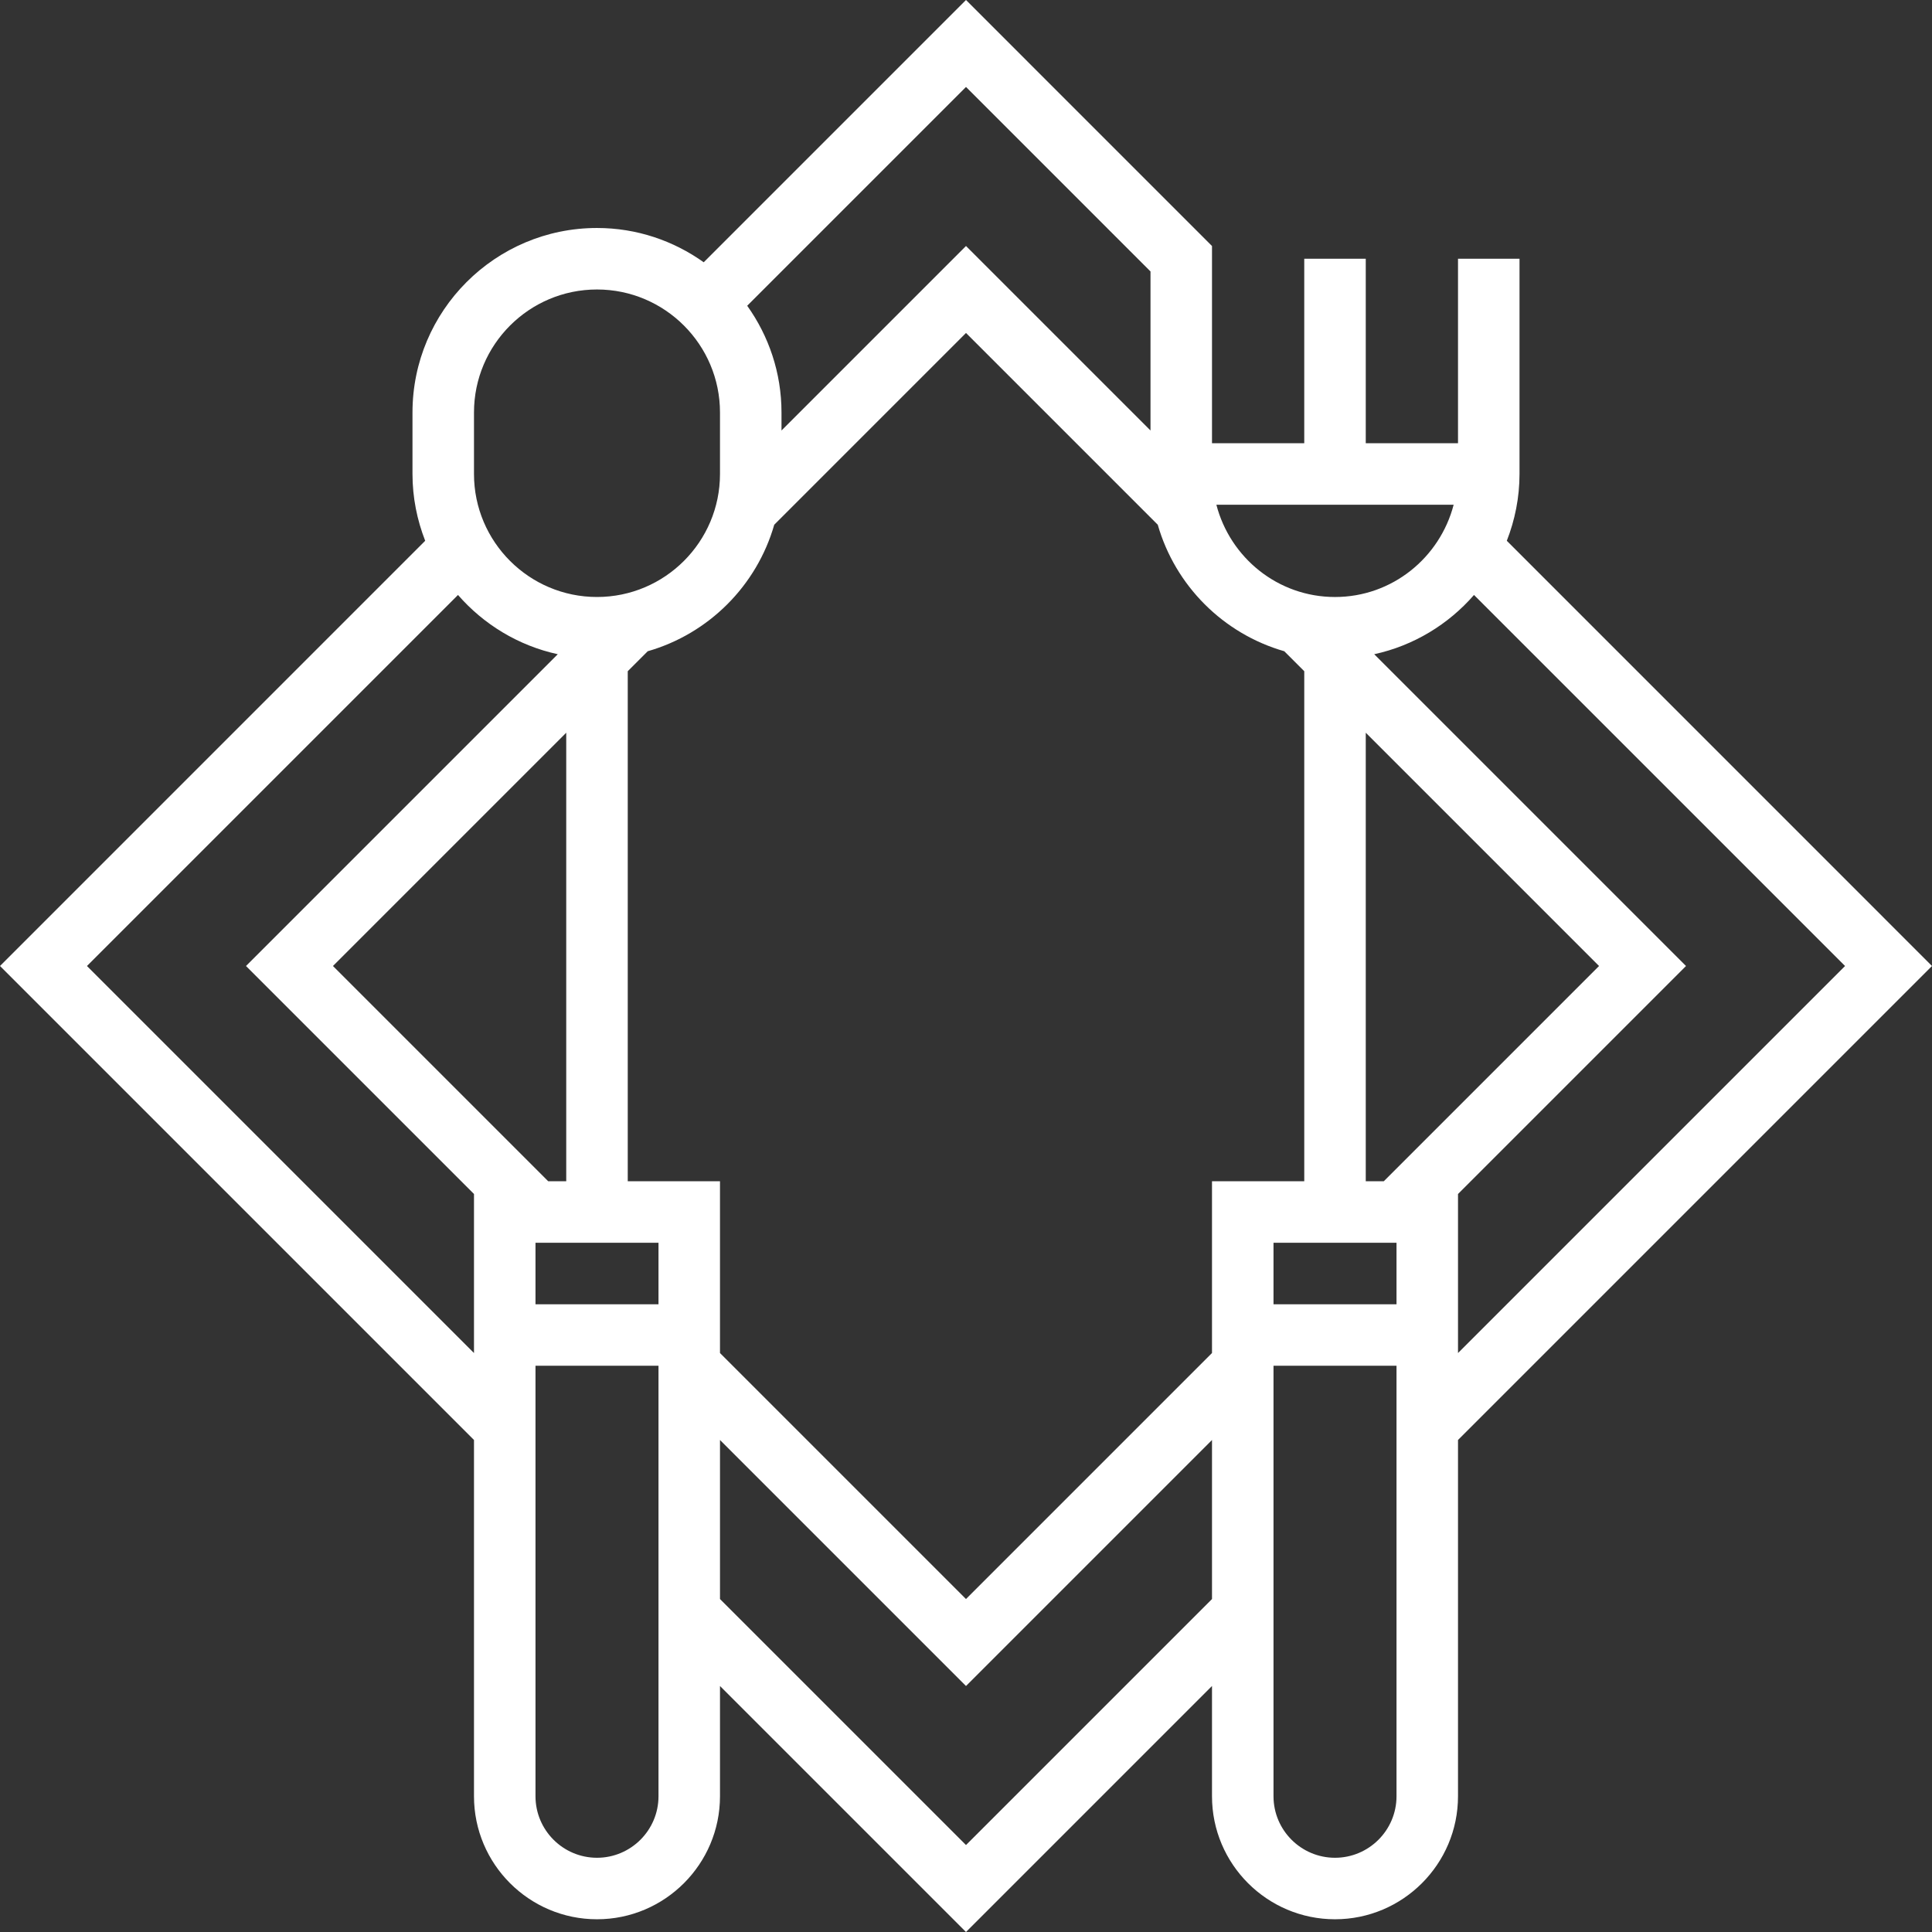 <!-- icon666.com - MILLIONS vector ICONS FREE --><svg version="1.1" id="Layer_1" xmlns="http://www.w3.org/2000/svg" xmlns:xlink="http://www.w3.org/1999/xlink" x="0px" y="0px" viewBox="0 0 294.506 294.506" style="enable-background:new 0 0 294.506 294.506;" xml:space="preserve"><rect x="0" y="0" width="294.506" height="294.506" fill="#333333" stroke="none"/><g><g><path d="M229.692,82.434c1.233-3.159,1.936-6.586,1.936-10.181V39.441h-9.375v28.125H208.19V39.441h-9.375v28.125h-14.063V39.441 V37.5L147.253,0l-39.98,39.98c-4.598-3.277-10.205-5.227-16.27-5.227c-15.511,0-28.125,12.614-28.125,28.125v9.375 c0,3.595,0.703,7.022,1.936,10.181L0,147.253l72.253,72.253v54.309c0,10.341,8.409,18.75,18.75,18.75s18.75-8.409,18.75-18.75 v-16.809l37.5,37.5l37.5-37.5v16.809c0,10.341,8.409,18.75,18.75,18.75s18.75-8.409,18.75-18.75v-54.309l72.253-72.253 L229.692,82.434z M198.817,76.941h9.374h13.397c-2.095,8.063-9.37,14.063-18.084,14.063c-8.714,0-15.989-6-18.084-14.063H198.817z M147.253,13.256l28.125,28.125v24.244L147.253,37.5l-28.125,28.125v-2.747c0-6.066-1.95-11.672-5.227-16.27L147.253,13.256z M72.253,62.878c0-10.341,8.409-18.75,18.75-18.75s18.75,8.409,18.75,18.75v9.375c0,10.341-8.409,18.75-18.75,18.75 s-18.75-8.409-18.75-18.75V62.878z M72.253,206.25l-58.997-58.997l56.559-56.559c3.909,4.486,9.197,7.725,15.211,9.033 L37.5,147.253l34.753,34.753V206.25z M50.756,147.253l35.559-35.559v68.372h-2.746L50.756,147.253z M100.378,210.132v37.5v26.184 c0,5.17-4.205,9.375-9.375,9.375s-9.375-4.205-9.375-9.375v-44.934v-20.691h18.75V210.132z M100.378,198.816h-18.75v-9.375h18.75 V198.816z M184.753,243.75l-37.5,37.5l-37.5-37.5v-24.244l37.5,37.5l37.5-37.5V243.75z M184.752,180.066v26.184l-37.5,37.5 l-37.5-37.5v-26.184H95.691v-77.747l3.047-3.047c9.295-2.667,16.617-9.989,19.284-19.284l29.231-29.231l29.231,29.231 c2.667,9.295,9.989,16.617,19.284,19.284l3.047,3.047v77.747H184.752z M212.878,228.882v44.934c0,5.17-4.205,9.375-9.375,9.375 c-5.17,0-9.375-4.205-9.375-9.375v-26.184v-37.5v-1.941h18.75V228.882z M212.878,198.816h-18.75v-9.375h18.75V198.816z M210.938,180.066h-2.747v-68.372l35.559,35.559L210.938,180.066z M222.253,182.006l34.753-34.753L209.48,99.727 c6.014-1.308,11.306-4.547,15.211-9.033l56.559,56.559l-58.997,58.997V182.006z" fill="#ffffff"></path></g></g></svg>